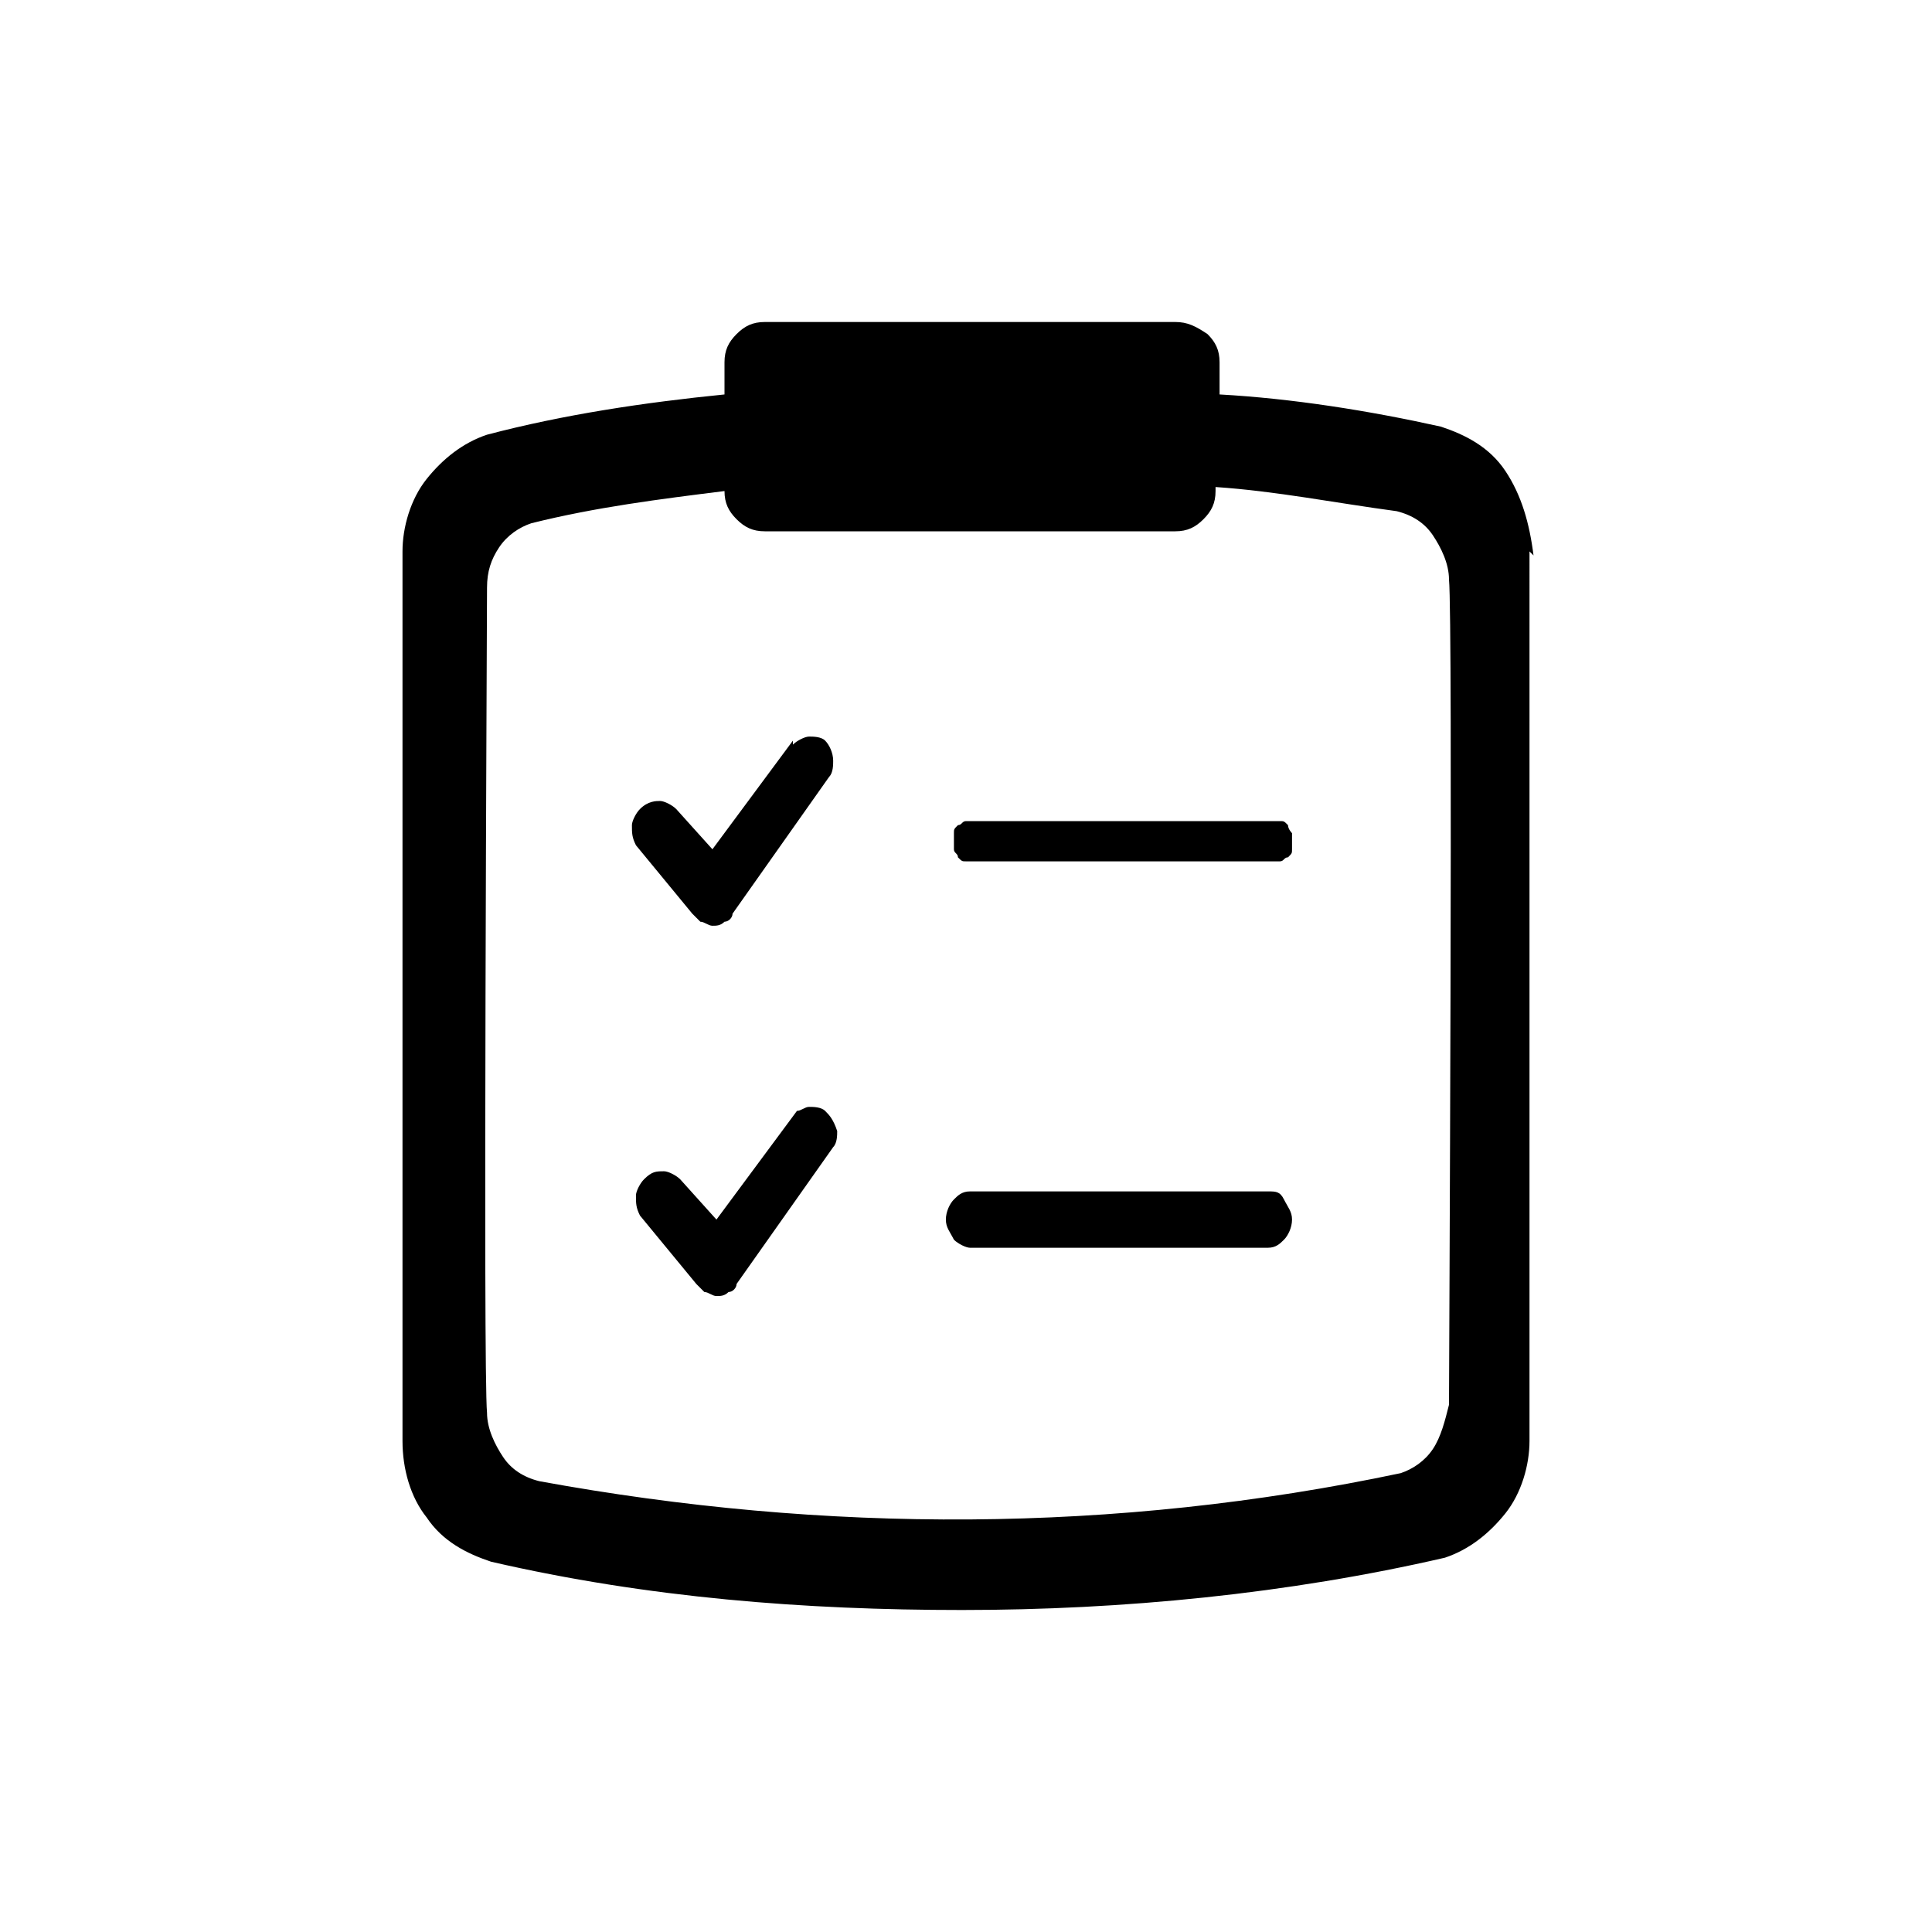 <svg xmlns="http://www.w3.org/2000/svg" xml:space="preserve" style="enable-background:new 0 0 48 48" viewBox="0 0 48 48"><path fill="currentColor" d="M37.4 11.7c-.4-.6-1-.9-1.6-1.1-1.8-.4-3.7-.7-5.5-.8V9c0-.3-.1-.5-.3-.7-.3-.2-.5-.3-.8-.3H19c-.3 0-.5.1-.7.3-.2.2-.3.4-.3.7v.8c-2 .2-4 .5-5.9 1-.6.2-1.1.6-1.5 1.1s-.6 1.2-.6 1.8v22.1c0 .7.2 1.4.6 1.9.4.6 1 .9 1.6 1.1 3.9.9 7.8 1.2 11.7 1.2 4 0 8.1-.4 12-1.3.6-.2 1.1-.6 1.5-1.1.4-.5.6-1.2.6-1.8V13.7l.1.1c-.1-.8-.3-1.5-.7-2.1zM35.6 36c-.2.3-.5.5-.8.6-7.1 1.5-14.3 1.5-21.4.2-.4-.1-.7-.3-.9-.6-.2-.3-.4-.7-.4-1.1-.1-1 0-19.7 0-20.5 0-.4.1-.7.3-1 .2-.3.5-.5.8-.6 1.6-.4 3.2-.6 4.8-.8 0 .3.1.5.3.7.2.2.4.3.7.3h10.2c.3 0 .5-.1.7-.3.2-.2.3-.4.3-.7v-.1c1.5.1 3 .4 4.5.6.4.1.7.3.9.6.2.3.4.7.4 1.1.1 1 0 19.7 0 20.5-.1.4-.2.8-.4 1.1z"/><path fill="currentColor" d="M20.5 18.4c-.1-.1-.3-.1-.4-.1-.1 0-.3.1-.4.2v-.1l-2 2.7-.9-1c-.1-.1-.3-.2-.4-.2s-.3 0-.5.2c-.1.1-.2.3-.2.4 0 .2 0 .3.1.5l1.4 1.7.2.2c.1 0 .2.1.3.1.1 0 .2 0 .3-.1.1 0 .2-.1.2-.2l2.4-3.4c.1-.1.1-.3.1-.4 0-.2-.1-.4-.2-.5zM32 20.5c-.1-.1-.1-.1-.2-.1H24c-.1 0-.1.1-.2.1-.1.1-.1.1-.1.2v.4c0 .1.1.1.1.2.1.1.1.1.2.1H31.8c.1 0 .1-.1.2-.1.1-.1.1-.1.1-.2v-.4s-.1-.1-.1-.2zM20.5 27.6c-.1-.1-.3-.1-.4-.1-.1 0-.2.1-.3.1l-2 2.7-.9-1c-.1-.1-.3-.2-.4-.2-.2 0-.3 0-.5.2-.1.1-.2.3-.2.4 0 .2 0 .3.1.5l1.4 1.7.2.2c.1 0 .2.1.3.1.1 0 .2 0 .3-.1.1 0 .2-.1.2-.2l2.4-3.4c.1-.1.1-.3.1-.4-.1-.3-.2-.4-.3-.5zM19.7 27.6zM31.5 29.6h-7.4c-.2 0-.3.1-.4.2-.1.1-.2.3-.2.5s.1.3.2.5c.1.1.3.2.4.2h7.4c.2 0 .3-.1.4-.2.1-.1.2-.3.2-.5s-.1-.3-.2-.5-.2-.2-.4-.2z"/></svg>